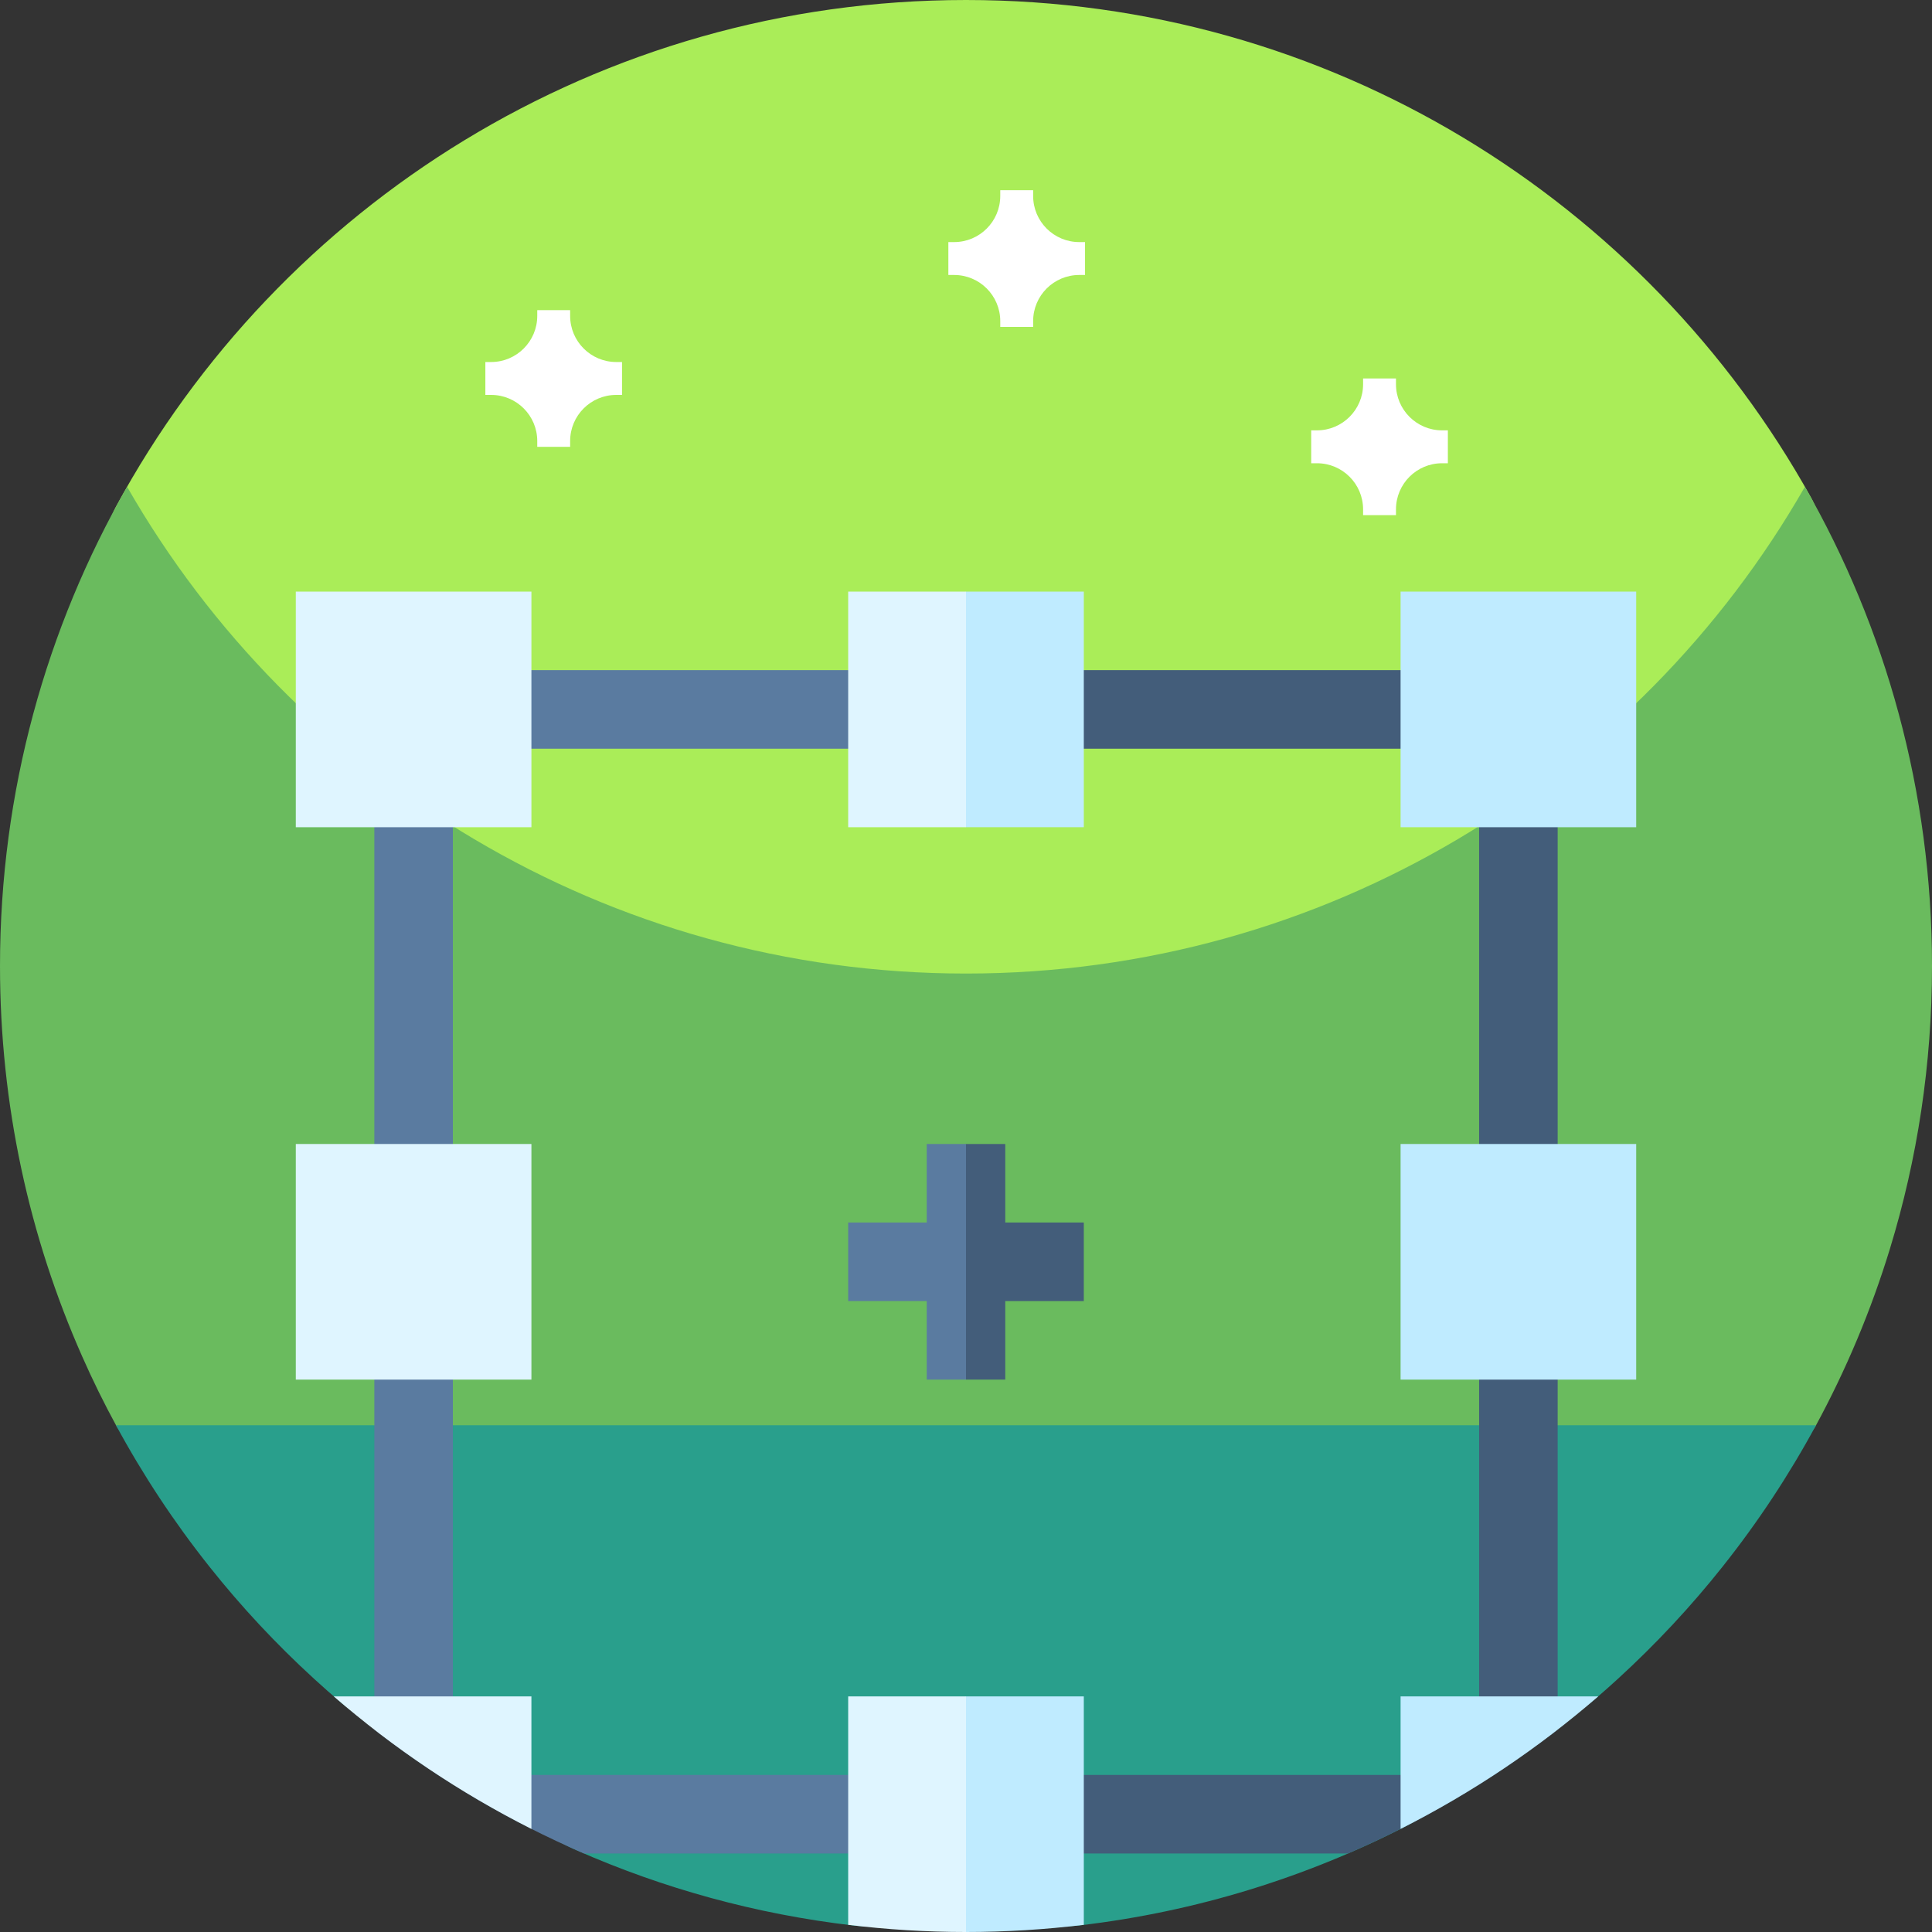 <svg id="Capa_1" enable-background="new 0 0 512 512" height="512" viewBox="0 0 512 512" width="512" xmlns="http://www.w3.org/2000/svg"><rect x="0" y="0" width="512" height="512" fill="#333333" stroke="none"/><g><g><path d="m256 294.969c-141.387 0-244.868-124.497-225.262-160.701 43.302-79.962 127.939-134.268 225.262-134.268 96.345 0 180.257 53.219 223.944 131.865 20.424 36.768-82.557 163.104-223.944 163.104z" fill="#aaed58"/><path d="m512 256c0 26.051-3.891 51.191-11.129 74.871-5.031 16.469-11.672 32.231-19.75 47.109-8.25 15.2-147.391 29.514-225.121 29.514s-216.871-14.314-225.109-29.514c-3.289-6.031-6.332-12.21-9.121-18.531-14-31.629-21.77-66.629-21.77-103.449 0-46.219 12.25-89.57 33.68-127 44.121 77.07 127.16 129 222.32 129s178.211-51.93 222.32-129c21.43 37.43 33.68 80.781 33.68 127zm0 0" fill="#6abb5e"/><path d="m481.262 377.699c-7.16 13.223-15.434 25.742-24.723 37.43-8.437 10.633-17.719 20.57-27.719 29.723-1.909 1.748-3.845 3.467-5.806 5.158-7.637 6.581-41.17 29.2-50.219 33.848-26.495 13.61-55.672 22.735-86.527 26.371-9.927 1.17-50.428 1.18-60.269.031-25.755-3.007-50.343-9.839-73.181-19.91-13.093-5.774-54.302-32.257-62.145-38.898-2.541-2.152-5.039-4.352-7.494-6.6-10-9.153-19.282-19.09-27.719-29.723-9.289-11.688-17.563-24.207-24.723-37.43zm0 0" fill="#299f8c"/></g><g><path d="m99.204 458.362c16.951 13.153 35.597 24.22 55.557 32.824h90.832v-20.814h-125.575v-271.964h125.576v-20.814h-146.39z" fill="#5a7ba0"/><path d="m266.407 198.408h125.576v271.965h-125.576v20.814h90.832c19.96-8.604 38.606-19.671 55.557-32.824v-280.769h-146.389z" fill="#435d7a"/><path d="m371.169 156.781h62.441v62.441h-62.441z" fill="#bfebff"/><path d="m78.39 156.781h62.441v62.441h-62.441z" fill="#dff5ff"/><path d="m371.169 303.17h62.441v62.441h-62.441z" fill="#bfebff"/><path d="m78.39 303.17h62.441v62.441h-62.441z" fill="#dff5ff"/><path d="m371.169 449.559v35.119c18.926-9.55 36.512-21.369 52.382-35.119z" fill="#bfebff"/><path d="m140.831 484.678v-35.119h-52.382c15.87 13.75 33.456 25.569 52.382 35.119z" fill="#dff5ff"/><path d="m287.22 449.559h-31.22l-20.814 31.22 20.814 31.221c10.57 0 20.986-.654 31.22-1.898z" fill="#bfebff"/><path d="m287.22 156.781h-31.22l-20.814 32.7 20.814 29.74h31.22z" fill="#bfebff"/><path d="m266.407 365.611v-20.814h20.813v-20.814h-20.813v-20.813h-10.407l-13.876 31.22 13.876 31.221z" fill="#435d7a"/><path d="m224.779 156.781h31.221v62.441h-31.221z" fill="#dff5ff"/><path d="m224.779 449.559v60.542c10.235 1.245 20.651 1.899 31.221 1.899v-62.441z" fill="#dff5ff"/><path d="m245.593 323.983h-20.814v20.814h20.814v20.814h10.407v-62.441h-10.407z" fill="#5a7ba0"/></g><g fill="#fff"><path d="m164.843 95.939h-1.524c-6.754 0-12.226-5.477-12.226-12.227v-1.523h-8.715v1.523c0 6.75-5.477 12.227-12.227 12.227h-1.527v8.715h1.527c6.75 0 12.227 5.472 12.227 12.226v1.528h8.715v-1.528c0-6.754 5.472-12.226 12.226-12.226h1.524zm0 0"/><path d="m287.544 64.156h-1.524c-6.754 0-12.226-5.477-12.226-12.227v-1.523h-8.715v1.523c0 6.75-5.477 12.227-12.227 12.227h-1.527v8.715h1.527c6.75 0 12.227 5.472 12.227 12.226v1.528h8.715v-1.528c0-6.754 5.472-12.226 12.226-12.226h1.524zm0 0"/><path d="m383.699 114.049h-1.524c-6.754 0-12.226-5.477-12.226-12.227v-1.523h-8.715v1.523c0 6.75-5.477 12.227-12.227 12.227h-1.527v8.715h1.527c6.75 0 12.227 5.472 12.227 12.226v1.528h8.715v-1.528c0-6.754 5.472-12.226 12.226-12.226h1.524zm0 0"/></g></g></svg>